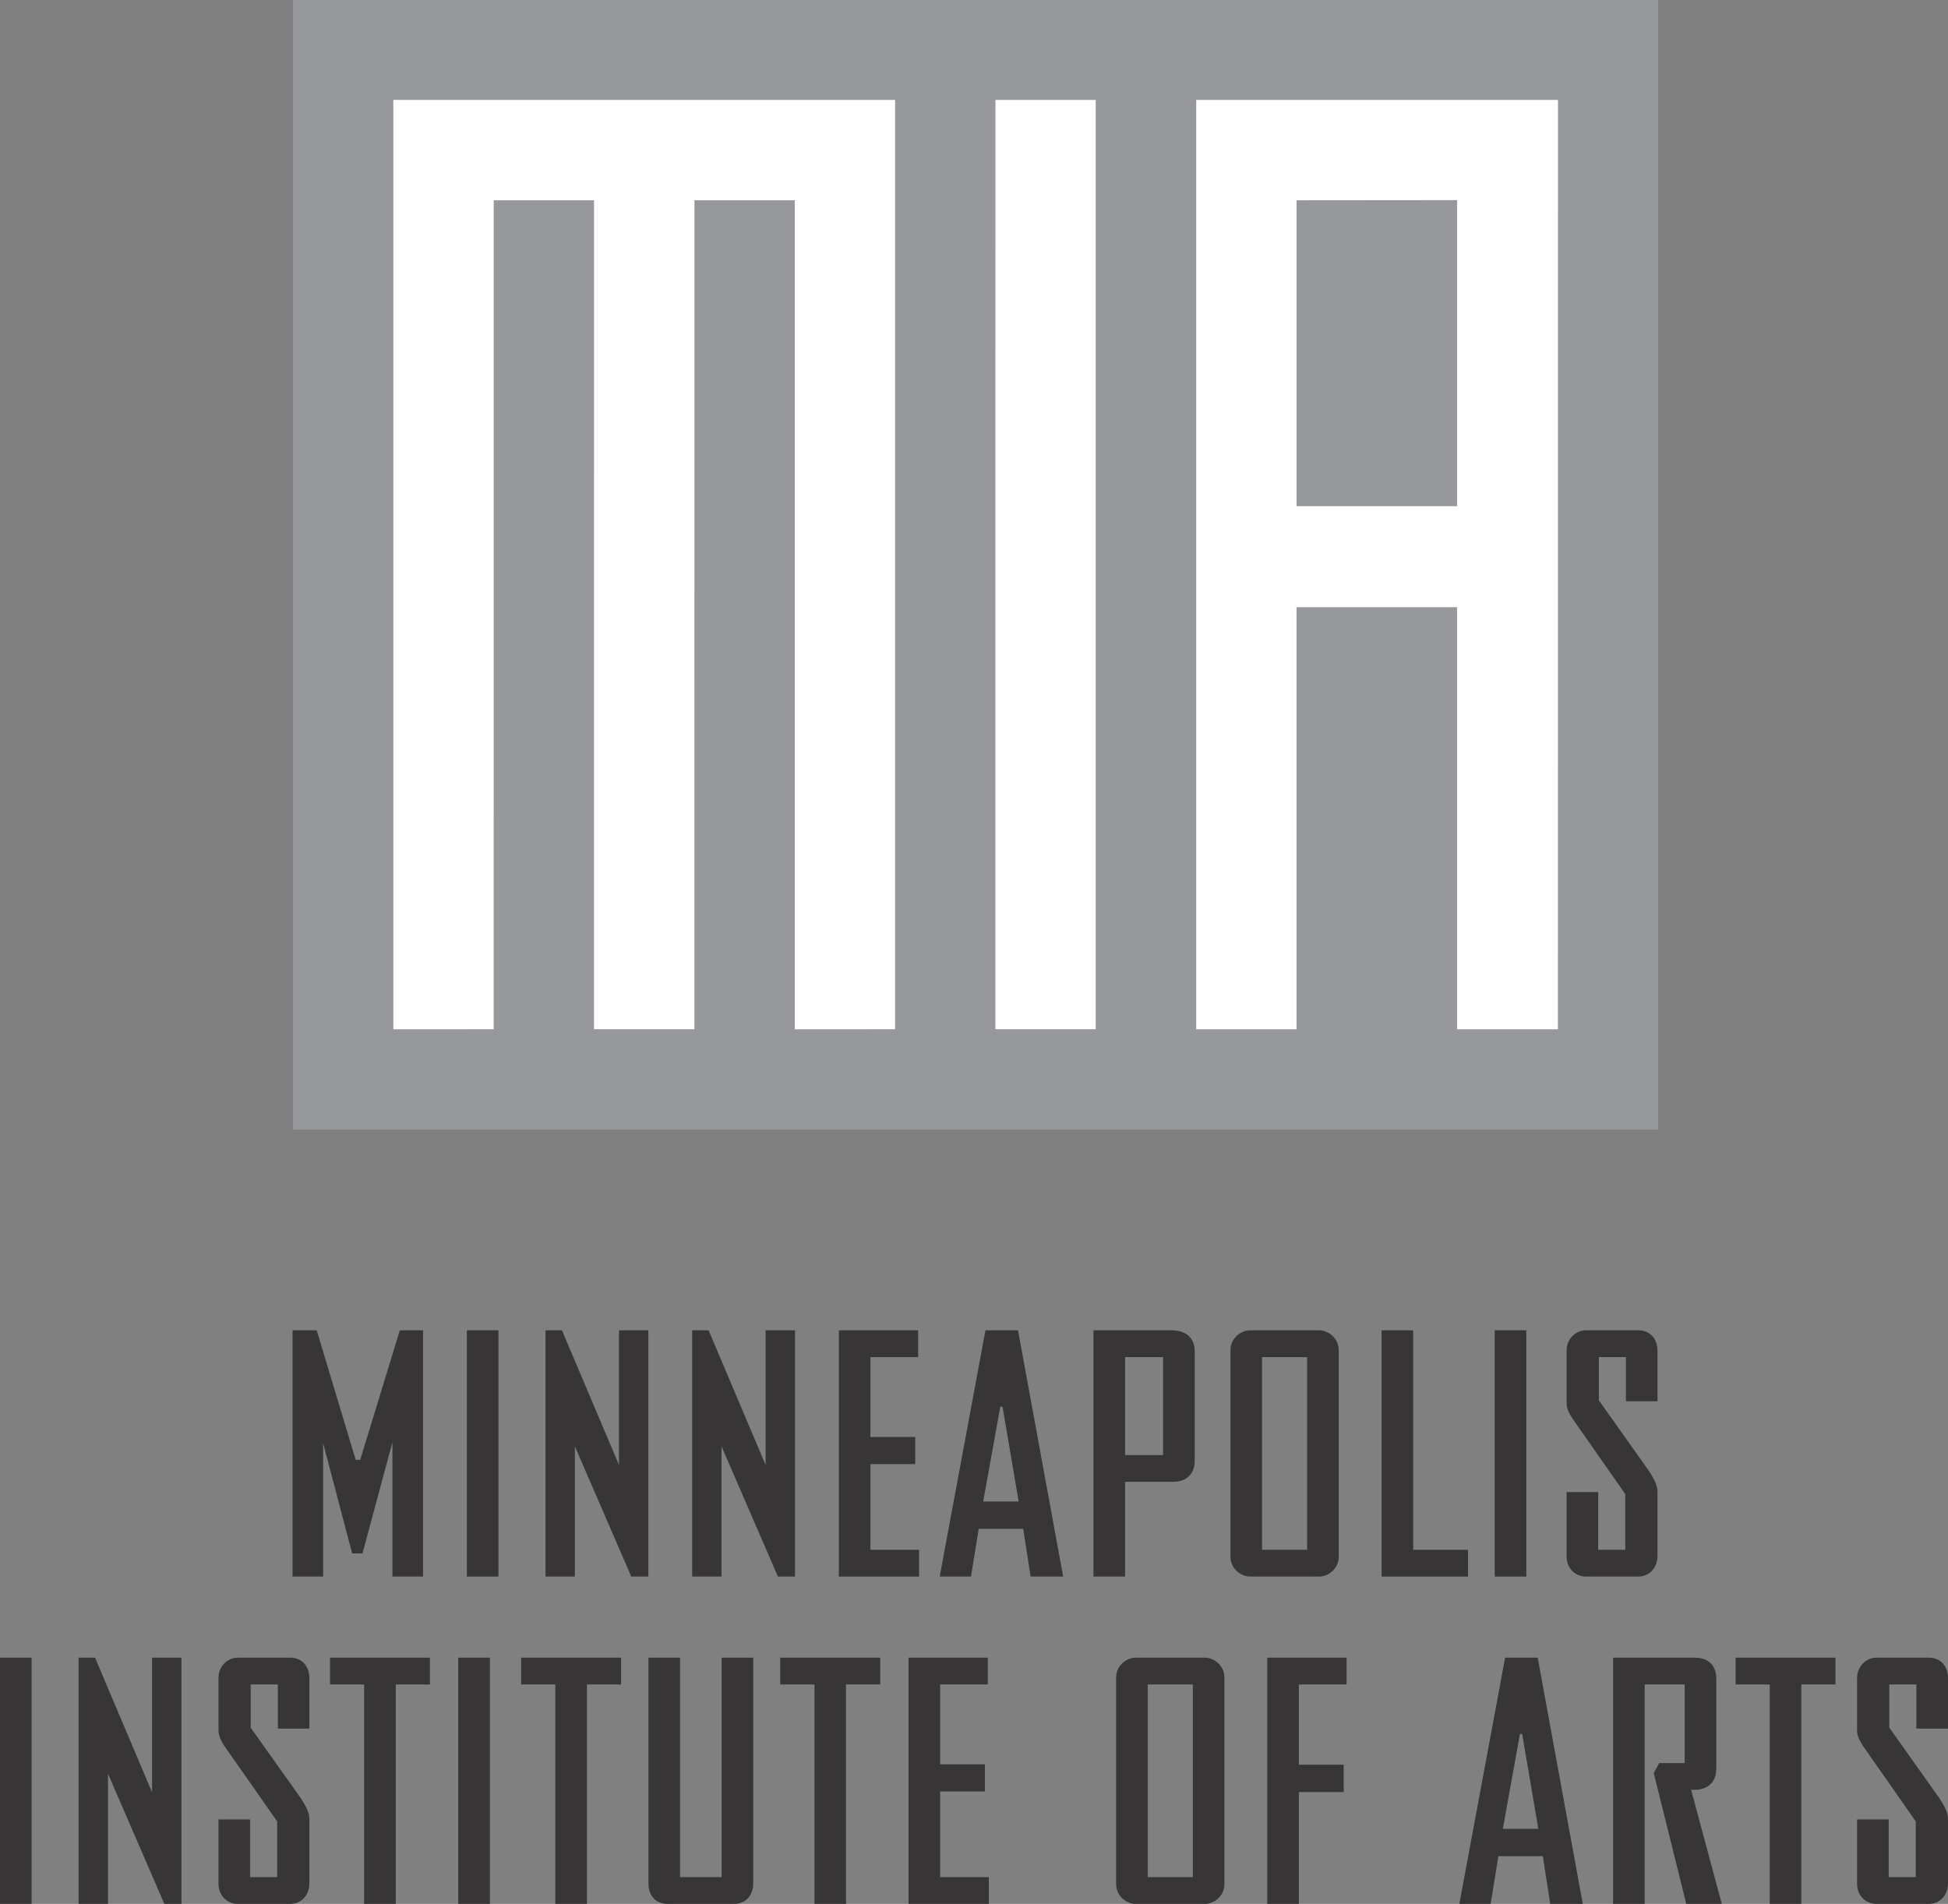<svg xmlns="http://www.w3.org/2000/svg" width="256.837" height="251.07"><rect width="100%" height="100%" fill="#808080" stroke="none"/><defs><clipPath><path d="M0 792h612v-792h-612v792z"/></clipPath></defs><g transform="matrix(1.25 0 0 -1.25 -241.134 801.128)"><path d="M367.813 640.902h-144v-119.177l144 .006v119.171z" fill="#96989b"/><path d="M297.904 630.363l-.006-98.044 10.581.001.002 98.043h-10.577z" fill="#fff"/><path d="M234.396 630.363v-98.046l10.584.002.006 87.458h10.579l-.003-87.457 10.589.002.006 87.455h10.579v-87.46l10.583.002v98.044h-52.923z" fill="#fff"/><path d="M329.664 587.502v32.274l16.931.015v-32.287l-16.931-.002zm-10.583 42.86v-98.045h10.581v44.529l16.933.001v-44.53l10.635-.001.008 98.046h-38.157z" fill="#fff"/><path d="M226.99 488.652v-14.071h-3.228v25.978h2.55l4.115-13.671h.473l4.18 13.671h2.451v-25.978h-3.23v14.173l-3.16-11.733h-1.089l-3.062 11.631z" fill="#373535"/><path d="M245.483 474.581h-3.332v25.978h3.332v-25.978z" fill="#373535"/><path d="M253.543 488.318v-13.737h-3.094v25.978h1.731l6.019-14.216v14.216h3.095v-25.978h-1.804l-5.947 13.737z" fill="#373535"/><path d="M269.011 488.318v-13.737h-3.095v25.978h1.732l6.017-14.216v14.216h3.095v-25.978h-1.801l-5.948 13.737z" fill="#373535"/><path d="M289.848 474.581h-8.464v25.978h8.366v-2.828h-5.034v-8.43h4.726v-2.859h-4.726v-9.041h5.132v-2.82z" fill="#373535"/><path d="M298.651 492.497h-.237l-1.803-9.998h3.744l-1.704 9.998zm2.962-17.916l-.782 5.035h-4.693l-.817-5.035h-3.296l4.827 25.978h3.432l4.762-25.978h-3.433z" fill="#373535"/><path d="M311.576 487.398h4.011v10.333h-4.011v-10.333zm0-12.817h-3.334v25.978h8.227c1.633 0 2.45-.892 2.45-2.181v-11.595c0-1.355-.853-2.208-2.276-2.208h-5.067v-9.994z" fill="#373535"/><path d="M330.782 497.731h-4.758v-20.33h4.758v20.33zm3.332-21.04c0-1.363-1.186-2.11-2.039-2.11h-7.345c-.846 0-2.038.747-2.038 2.11v21.752c0 1.359 1.192 2.116 2.038 2.116h7.345c.853 0 2.039-.757 2.039-2.116v-21.752z" fill="#373535"/><path d="M347.747 474.581h-9.112v25.978h3.328v-23.158h5.784v-2.82z" fill="#373535"/><path d="M353.897 474.581h-3.332v25.978h3.332v-25.978z" fill="#373535"/><path d="M361.479 483.488v-6.087h2.858v5.884l-5.543 7.921c-.376.577-.646 1.089-.646 1.695v5.542c0 1.089.851 2.116 2.038 2.116h5.51c1.292 0 2.039-.923 2.039-2.181v-5.305h-3.33v4.658h-2.854v-4.56l5.297-7.476c.477-.75.887-1.427.887-2.176v-6.76c0-1.191-.784-2.178-2.039-2.178h-5.51c-1.052 0-2.038.778-2.038 2.147v6.76h3.331z" fill="#373535"/><path d="M196.24 440.046h-3.333v25.978h3.333v-25.978z" fill="#373535"/><path d="M204.298 453.781v-13.735h-3.099v25.978h1.732l6.019-14.216v14.216h3.094v-25.978h-1.801l-5.945 13.735z" fill="#373535"/><path d="M219.284 448.953v-6.087h2.858v5.884l-5.542 7.919c-.372.579-.645 1.09-.645 1.698v5.539c0 1.092.851 2.118 2.037 2.118h5.505c1.296 0 2.042-.923 2.042-2.18v-5.305h-3.325v4.658h-2.864v-4.56l5.311-7.476c.472-.751.878-1.43.878-2.177v-6.757c0-1.195-.776-2.181-2.042-2.181h-5.505c-1.045 0-2.037.779-2.037 2.147v6.76h3.329z" fill="#373535"/><path d="M234.651 440.046h-3.337v23.151h-3.596v2.827h10.535v-2.827h-3.602v-23.151z" fill="#373535"/><path d="M244.581 440.046h-3.336v25.978h3.336v-25.978z" fill="#373535"/><path d="M254.814 440.046h-3.336v23.151h-3.603v2.827h10.542v-2.827h-3.603v-23.151z" fill="#373535"/><path d="M264.637 466.024v-23.158h4.384v23.158h3.333v-23.831c0-1.263-.818-2.147-2.04-2.147h-6.974c-1.187 0-2.035.779-2.035 2.147v23.831h3.332z" fill="#373535"/><path d="M282.14 440.046h-3.325v23.151h-3.607v2.827h10.541v-2.827h-3.609v-23.151z" fill="#373535"/><path d="M297.205 440.046h-8.465v25.978h8.356v-2.827h-5.026v-8.43h4.723v-2.859h-4.723v-9.042h5.135v-2.82z" fill="#373535"/><path d="M318.726 463.197h-4.76v-20.331h4.76v20.331zm3.33-21.041c0-1.363-1.19-2.11-2.036-2.11h-7.351c-.847 0-2.037.747-2.037 2.11v21.75c0 1.362 1.19 2.118 2.037 2.118h7.351c.846 0 2.036-.756 2.036-2.118v-21.75z" fill="#373535"/><path d="M326.578 440.046v25.978h8.363v-2.827h-5.033v-8.468h4.729v-2.886h-4.729v-11.797h-3.33z" fill="#373535"/><path d="M353.463 457.962h-.238l-1.803-9.998h3.742l-1.701 9.998zm2.959-17.916l-.78 5.034h-4.688l-.823-5.034h-3.295l4.828 25.978h3.434l4.757-25.978h-3.433z" fill="#373535"/><path d="M366.383 440.046h-3.33v25.978h8.603c1.598 0 2.279-.993 2.279-2.18v-9.558c0-1.488-1.02-2.202-2.247-2.202h-.407l3.234-12.038h-3.743l-3.433 13.8.579 1.054h2.685v8.297h-4.22v-23.151z" fill="#373535"/><path d="M382.905 440.046h-3.33v23.151h-3.601v2.827h10.53v-2.827h-3.599v-23.151z" fill="#373535"/><path d="M392.122 448.953v-6.087h2.853v5.884l-5.537 7.919c-.378.579-.652 1.09-.652 1.698v5.539c0 1.092.855 2.118 2.047 2.118h5.503c1.29 0 2.041-.923 2.041-2.18v-5.305h-3.336v4.658h-2.853v-4.56l5.305-7.476c.473-.751.884-1.43.884-2.177v-6.757c0-1.195-.782-2.181-2.041-2.181h-5.503c-1.054 0-2.047.779-2.047 2.147v6.76h3.336z" fill="#373535"/></g></svg>